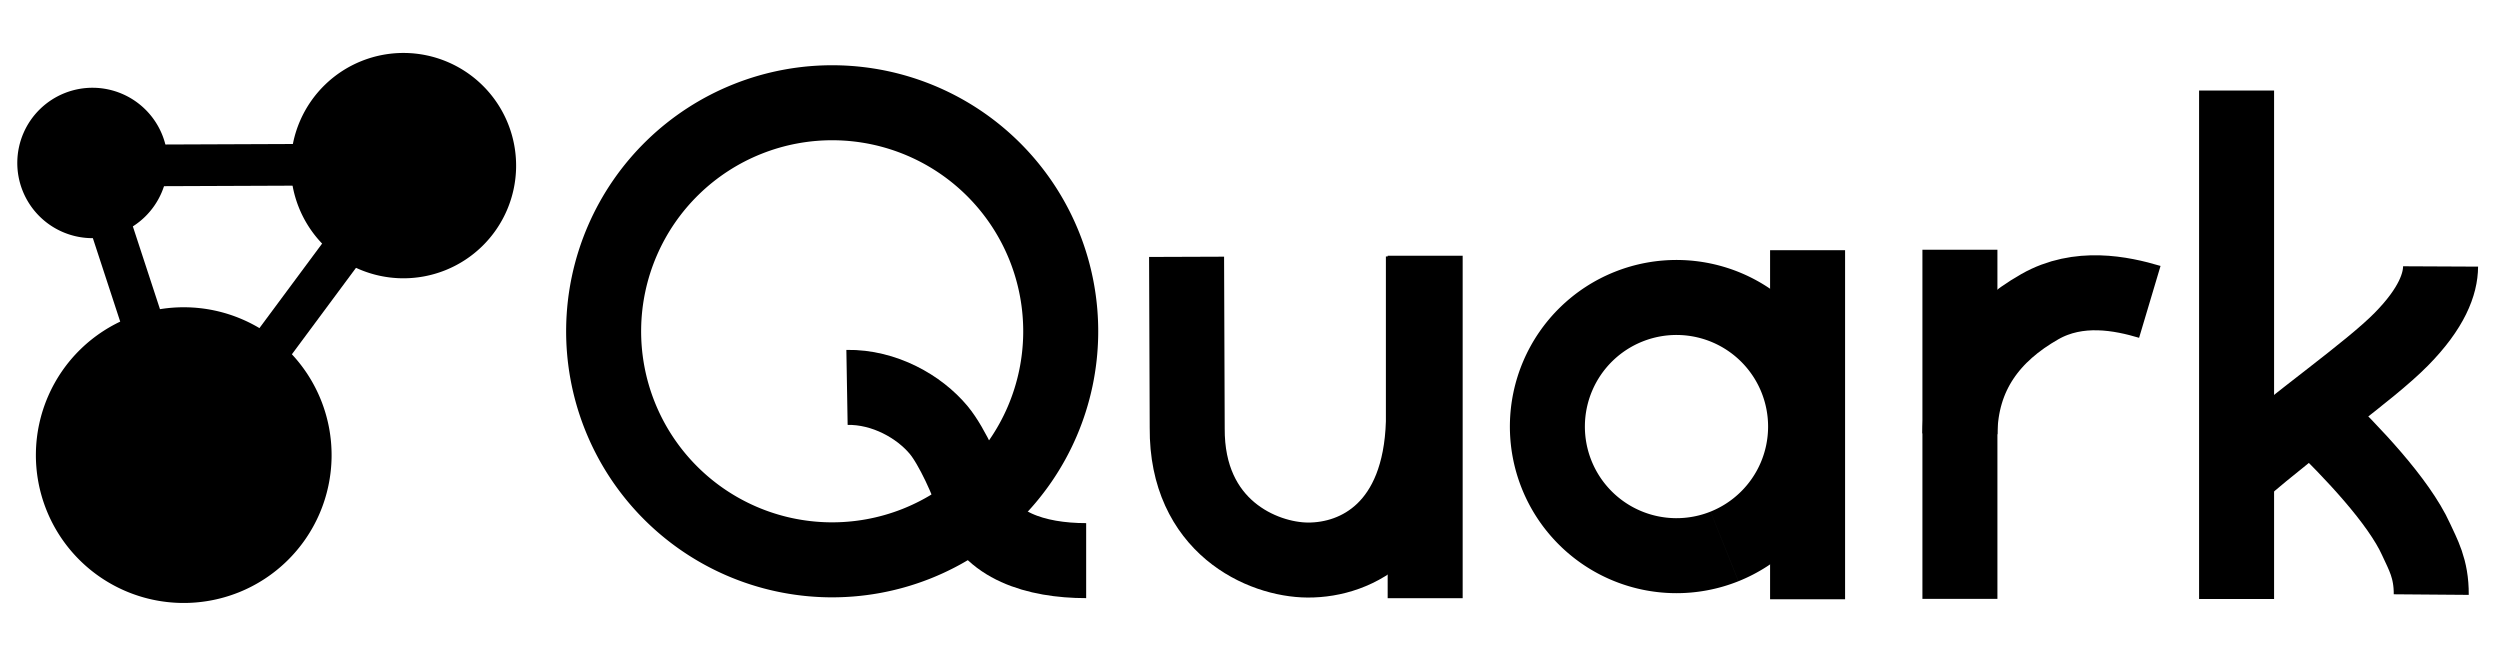 <?xml version="1.0" encoding="UTF-8"?>
<!-- Created with Inkscape (http://www.inkscape.org/) -->
<svg width="300" height="80" version="1.1" viewBox="0 0 300 80" xmlns="http://www.w3.org/2000/svg">
 <defs>
  <linearGradient id="linearGradient12" x1="52.679" x2="97.227" y1="84.499" y2="84.499" gradientTransform="matrix(.851 0 0 .851 5.116 16.601)" gradientUnits="userSpaceOnUse">
   <stop offset="0"/>
  </linearGradient>
 </defs>
 <g transform="translate(-39,-51)">
  <g fill="none" stroke="#000" stroke-linejoin="round" stroke-width="9">
   <path d="m148.92 116.27a27.425 27.425 0 0 1-35.558-15.421 27.425 27.425 0 0 1 15.37-35.579 27.425 27.425 0 0 1 35.601 15.32 27.425 27.425 0 0 1-15.27 35.623" stroke-linecap="round"/>
   <path d="m140.64 97.488c4.474-0.076 8.671 2.308 11.01 5.124 1.603 1.931 3.536 6.24 4.36 8.852 1.574 4.989 7.26 6.812 13.33 6.812"/>
   <path d="m181.39 81.818 0.075 20.538c-0.089 11.855 9.023 15.82 14.468 15.85 6.02 0.033 13.501-3.934 13.874-16.55v-19.882"/>
   <path d="m245.94 116.57a15.492 15.492 0 0 1-20.142-8.619 15.492 15.492 0 0 1 8.619-20.143 15.492 15.492 0 0 1 20.143 8.618 15.492 15.492 0 0 1-8.618 20.143"/>
   <path d="m255.91 81.021v41.893"/>
   <path d="m210.02 81.685v41.103"/>
   <path d="m274.19 103.06c0.081-7.142 3.811-11.967 9.591-15.259 4.657-2.651 9.799-1.59 13.197-0.576"/>
   <path d="m274.19 80.967v41.893"/>
   <path d="m307.39 122.88v-61.015"/>
   <path d="m331.87 82.974c-0.01 2.078-1.021 4.987-4.714 8.735-3.841 3.898-12.429 9.805-19.303 15.801"/>
   <path d="m330.75 122.35c0.025-3.146-1.017-4.851-1.814-6.613-2.089-4.618-7.771-10.566-11.954-14.612"/>
  </g>
  <path d="m67.555 122.12a17.742 17.742 0 0 1-23.003-9.976 17.742 17.742 0 0 1 9.944-23.017 17.742 17.742 0 0 1 23.032 9.911 17.742 17.742 0 0 1-9.878 23.046"/>
  <path d="m92.372 83.453a13.52 13.52 0 0 1-17.529-7.602 13.52 13.52 0 0 1 7.577-17.54 13.52 13.52 0 0 1 17.551 7.553 13.52 13.52 0 0 1-7.528 17.561"/>
  <path d="m53.408 78.95a9.023 9.023 0 0 1-11.699-5.074 9.023 9.023 0 0 1 5.057-11.706 9.023 9.023 0 0 1 11.713 5.04 9.023 9.023 0 0 1-5.024 11.72"/>
  <path d="m61.5 106.21 26.313-35.484-37.89 0.15z" fill="none" stroke="url(#linearGradient12)" stroke-linejoin="round" stroke-width="5"/>
 </g>
</svg>
